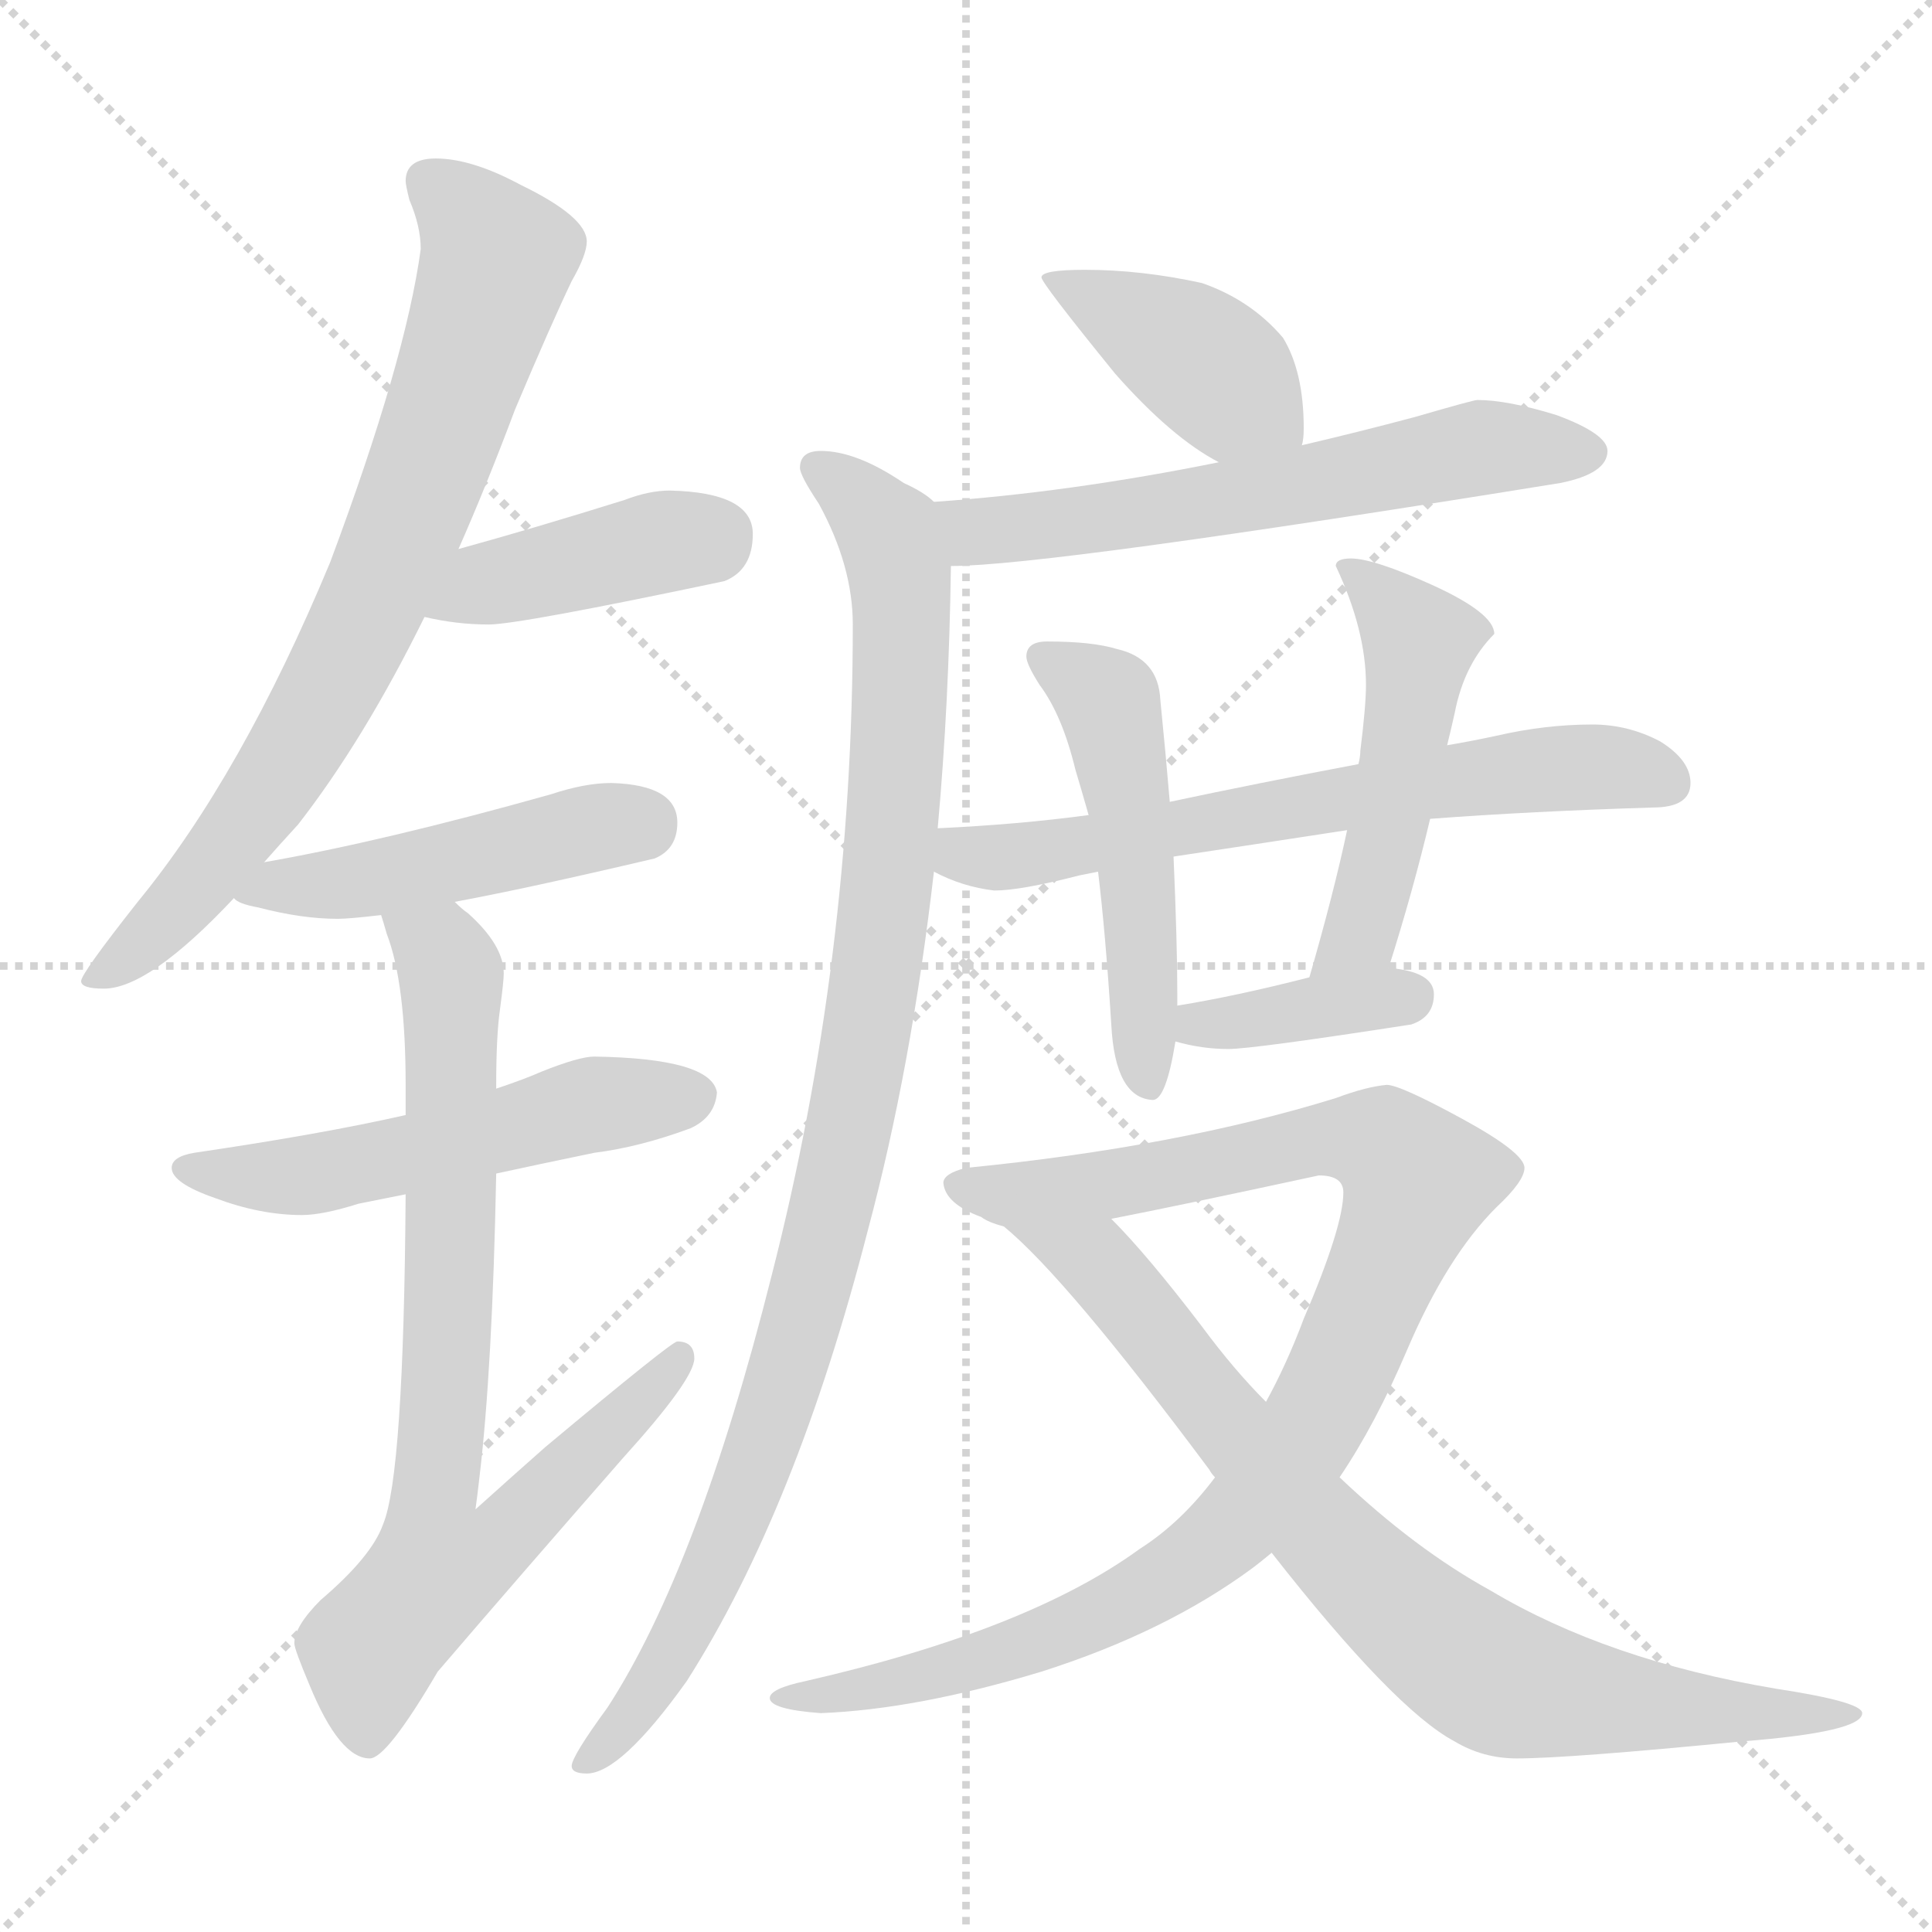 <svg xmlns="http://www.w3.org/2000/svg" version="1.1" viewBox="0 0 1024 1024">
  <g stroke="lightgray" stroke-dasharray="1,1" stroke-width="1" transform="scale(4, 4)">
    <line x1="0" y1="0" x2="256" y2="256" />
    <line x1="256" y1="0" x2="0" y2="256" />
    <line x1="128" y1="0" x2="128" y2="256" />
    <line x1="0" y1="128" x2="256" y2="128" />
  </g>
  <g transform="scale(1.0, -1.0) translate(0.0, -830.00)">
    <style type="text/css">
      
        @keyframes keyframes0 {
          from {
            stroke: blue;
            stroke-dashoffset: 756;
            stroke-width: 128;
          }
          71% {
            animation-timing-function: step-end;
            stroke: blue;
            stroke-dashoffset: 0;
            stroke-width: 128;
          }
          to {
            stroke: black;
            stroke-width: 1024;
          }
        }
        #make-me-a-hanzi-animation-0 {
          animation: keyframes0 0.865s both;
          animation-delay: 0s;
          animation-timing-function: linear;
        }
      
        @keyframes keyframes1 {
          from {
            stroke: blue;
            stroke-dashoffset: 411;
            stroke-width: 128;
          }
          57% {
            animation-timing-function: step-end;
            stroke: blue;
            stroke-dashoffset: 0;
            stroke-width: 128;
          }
          to {
            stroke: black;
            stroke-width: 1024;
          }
        }
        #make-me-a-hanzi-animation-1 {
          animation: keyframes1 0.584s both;
          animation-delay: 0.865s;
          animation-timing-function: linear;
        }
      
        @keyframes keyframes2 {
          from {
            stroke: blue;
            stroke-dashoffset: 468;
            stroke-width: 128;
          }
          60% {
            animation-timing-function: step-end;
            stroke: blue;
            stroke-dashoffset: 0;
            stroke-width: 128;
          }
          to {
            stroke: black;
            stroke-width: 1024;
          }
        }
        #make-me-a-hanzi-animation-2 {
          animation: keyframes2 0.631s both;
          animation-delay: 1.45s;
          animation-timing-function: linear;
        }
      
        @keyframes keyframes3 {
          from {
            stroke: blue;
            stroke-dashoffset: 529;
            stroke-width: 128;
          }
          63% {
            animation-timing-function: step-end;
            stroke: blue;
            stroke-dashoffset: 0;
            stroke-width: 128;
          }
          to {
            stroke: black;
            stroke-width: 1024;
          }
        }
        #make-me-a-hanzi-animation-3 {
          animation: keyframes3 0.681s both;
          animation-delay: 2.081s;
          animation-timing-function: linear;
        }
      
        @keyframes keyframes4 {
          from {
            stroke: blue;
            stroke-dashoffset: 770;
            stroke-width: 128;
          }
          71% {
            animation-timing-function: step-end;
            stroke: blue;
            stroke-dashoffset: 0;
            stroke-width: 128;
          }
          to {
            stroke: black;
            stroke-width: 1024;
          }
        }
        #make-me-a-hanzi-animation-4 {
          animation: keyframes4 0.877s both;
          animation-delay: 2.761s;
          animation-timing-function: linear;
        }
      
        @keyframes keyframes5 {
          from {
            stroke: blue;
            stroke-dashoffset: 407;
            stroke-width: 128;
          }
          57% {
            animation-timing-function: step-end;
            stroke: blue;
            stroke-dashoffset: 0;
            stroke-width: 128;
          }
          to {
            stroke: black;
            stroke-width: 1024;
          }
        }
        #make-me-a-hanzi-animation-5 {
          animation: keyframes5 0.581s both;
          animation-delay: 3.638s;
          animation-timing-function: linear;
        }
      
        @keyframes keyframes6 {
          from {
            stroke: blue;
            stroke-dashoffset: 602;
            stroke-width: 128;
          }
          66% {
            animation-timing-function: step-end;
            stroke: blue;
            stroke-dashoffset: 0;
            stroke-width: 128;
          }
          to {
            stroke: black;
            stroke-width: 1024;
          }
        }
        #make-me-a-hanzi-animation-6 {
          animation: keyframes6 0.74s both;
          animation-delay: 4.219s;
          animation-timing-function: linear;
        }
      
        @keyframes keyframes7 {
          from {
            stroke: blue;
            stroke-dashoffset: 996;
            stroke-width: 128;
          }
          76% {
            animation-timing-function: step-end;
            stroke: blue;
            stroke-dashoffset: 0;
            stroke-width: 128;
          }
          to {
            stroke: black;
            stroke-width: 1024;
          }
        }
        #make-me-a-hanzi-animation-7 {
          animation: keyframes7 1.061s both;
          animation-delay: 4.959s;
          animation-timing-function: linear;
        }
      
        @keyframes keyframes8 {
          from {
            stroke: blue;
            stroke-dashoffset: 641;
            stroke-width: 128;
          }
          68% {
            animation-timing-function: step-end;
            stroke: blue;
            stroke-dashoffset: 0;
            stroke-width: 128;
          }
          to {
            stroke: black;
            stroke-width: 1024;
          }
        }
        #make-me-a-hanzi-animation-8 {
          animation: keyframes8 0.772s both;
          animation-delay: 6.019s;
          animation-timing-function: linear;
        }
      
        @keyframes keyframes9 {
          from {
            stroke: blue;
            stroke-dashoffset: 502;
            stroke-width: 128;
          }
          62% {
            animation-timing-function: step-end;
            stroke: blue;
            stroke-dashoffset: 0;
            stroke-width: 128;
          }
          to {
            stroke: black;
            stroke-width: 1024;
          }
        }
        #make-me-a-hanzi-animation-9 {
          animation: keyframes9 0.659s both;
          animation-delay: 6.791s;
          animation-timing-function: linear;
        }
      
        @keyframes keyframes10 {
          from {
            stroke: blue;
            stroke-dashoffset: 492;
            stroke-width: 128;
          }
          62% {
            animation-timing-function: step-end;
            stroke: blue;
            stroke-dashoffset: 0;
            stroke-width: 128;
          }
          to {
            stroke: black;
            stroke-width: 1024;
          }
        }
        #make-me-a-hanzi-animation-10 {
          animation: keyframes10 0.65s both;
          animation-delay: 7.45s;
          animation-timing-function: linear;
        }
      
        @keyframes keyframes11 {
          from {
            stroke: blue;
            stroke-dashoffset: 375;
            stroke-width: 128;
          }
          55% {
            animation-timing-function: step-end;
            stroke: blue;
            stroke-dashoffset: 0;
            stroke-width: 128;
          }
          to {
            stroke: black;
            stroke-width: 1024;
          }
        }
        #make-me-a-hanzi-animation-11 {
          animation: keyframes11 0.555s both;
          animation-delay: 8.1s;
          animation-timing-function: linear;
        }
      
        @keyframes keyframes12 {
          from {
            stroke: blue;
            stroke-dashoffset: 979;
            stroke-width: 128;
          }
          76% {
            animation-timing-function: step-end;
            stroke: blue;
            stroke-dashoffset: 0;
            stroke-width: 128;
          }
          to {
            stroke: black;
            stroke-width: 1024;
          }
        }
        #make-me-a-hanzi-animation-12 {
          animation: keyframes12 1.047s both;
          animation-delay: 8.655s;
          animation-timing-function: linear;
        }
      
        @keyframes keyframes13 {
          from {
            stroke: blue;
            stroke-dashoffset: 793;
            stroke-width: 128;
          }
          72% {
            animation-timing-function: step-end;
            stroke: blue;
            stroke-dashoffset: 0;
            stroke-width: 128;
          }
          to {
            stroke: black;
            stroke-width: 1024;
          }
        }
        #make-me-a-hanzi-animation-13 {
          animation: keyframes13 0.895s both;
          animation-delay: 9.702s;
          animation-timing-function: linear;
        }
      
    </style>
    
      <path d="M 231 746 Q 215 746 215 734 Q 215 732 217 724 Q 223 710 223 698 Q 215 639 175 532 Q 128 419 73 352 Q 43 314 43 310 Q 43 306 55 306 Q 79 306 124 354 L 140 373 Q 147 381 158 393 Q 193 438 225 503 L 243 539 Q 258 573 273 613 Q 292 658 303 681 Q 311 695 311 702 Q 311 715 276 732 Q 250 746 231 746 Z" fill="lightgray" />
    
      <path d="M 225 503 Q 242 499 259 499 Q 275 499 384 522 Q 399 528 399 547 Q 399 569 355 570 Q 344 570 331 565 Q 283 550 243 539 C 214 531 196 509 225 503 Z" fill="lightgray" />
    
      <path d="M 124 354 Q 126 351 137 349 Q 160 343 179 343 Q 185 343 202 345 L 241 352 Q 279 359 347 375 Q 359 380 359 394 Q 359 414 324 415 Q 310 415 292 409 Q 203 384 140 373 C 110 368 101 366 124 354 Z" fill="lightgray" />
    
      <path d="M 215 239 Q 171 229 103 219 Q 91 217 91 211 Q 91 203 114 195 Q 138 186 160 186 Q 171 186 190 192 Q 200 194 215 197 L 263 208 Q 286 213 315 219 Q 339 222 366 232 Q 379 238 380 251 Q 377 269 315 270 Q 307 270 287 262 Q 278 258 263 253 L 215 239 Z" fill="lightgray" />
    
      <path d="M 202 345 Q 203 342 205 335 Q 215 309 215 255 L 215 239 L 215 197 Q 214 48 203 22 Q 197 5 170 -18 Q 156 -32 156 -41 Q 156 -44 164 -63 Q 180 -102 196 -102 Q 205 -102 232 -56 Q 274 -7 330 57 Q 368 99 368 110 Q 368 119 359 119 Q 356 119 289 63 Q 272 48 252 30 Q 253 37 254 46 Q 261 104 263 208 L 263 253 L 263 255 Q 263 281 265 295 Q 267 310 267 314 Q 267 329 248 346 Q 245 348 241 352 C 219 372 193 374 202 345 Z" fill="lightgray" />
    
      <path d="M 575 687 Q 552 687 552 683 Q 552 680 591 632 Q 621 598 646 585 C 672 570 685 564 690 594 Q 691 597 691 603 Q 691 633 680 651 Q 663 671 637 680 Q 605 687 575 687 Z" fill="lightgray" />
    
      <path d="M 646 585 Q 567 569 495 564 C 465 562 474 529 504 530 Q 555 530 827 574 Q 852 579 852 591 Q 852 600 825 610 Q 799 618 783 618 Q 781 618 750 609 Q 720 601 690 594 L 646 585 Z" fill="lightgray" />
    
      <path d="M 495 564 Q 490 569 479 574 Q 454 591 435 591 Q 424 591 424 582 Q 424 578 434 563 Q 452 530 452 499 Q 452 322 409 154 Q 370 -1 322 -75 Q 303 -101 303 -106 Q 303 -110 311 -110 Q 329 -110 364 -61 Q 422 30 460 178 Q 483 264 495 368 L 497 391 Q 503 457 504 530 C 505 558 505 558 495 564 Z" fill="lightgray" />
    
      <path d="M 495 368 Q 510 360 527 358 Q 541 358 572 366 L 582 368 L 622 376 Q 662 382 714 390 L 758 396 Q 811 400 876 402 Q 896 402 896 415 Q 896 427 880 437 Q 863 446 844 446 Q 819 446 793 440 Q 779 437 767 435 L 720 425 Q 667 415 620 405 L 577 398 Q 540 393 497 391 C 467 389 468 380 495 368 Z" fill="lightgray" />
    
      <path d="M 582 368 Q 586 335 589 287 Q 591 248 611 247 Q 618 247 623 278 L 624 297 L 624 303 Q 624 330 622 376 L 620 405 Q 618 429 615 459 Q 614 481 592 486 Q 579 490 555 490 Q 544 490 544 482 Q 544 478 551 467 Q 563 451 570 422 Q 573 412 577 398 L 582 368 Z" fill="lightgray" />
    
      <path d="M 736 317 Q 749 358 758 396 L 767 435 Q 769 443 771 452 Q 776 478 792 494 Q 792 505 759 520 Q 728 534 716 534 Q 708 534 708 530 Q 724 496 724 467 Q 724 456 721 432 Q 721 429 720 425 L 714 390 Q 707 357 694 312 C 686 283 727 288 736 317 Z" fill="lightgray" />
    
      <path d="M 623 278 Q 637 274 651 274 Q 664 274 748 287 Q 760 291 760 303 Q 760 315 736 317 L 694 312 Q 655 302 624 297 C 594 292 594 286 623 278 Z" fill="lightgray" />
    
      <path d="M 735 255 Q 724 254 708 248 Q 624 222 512 211 Q 500 208 500 203 Q 501 192 520 185 Q 524 182 532 180 L 589 184 Q 625 191 699 207 Q 712 207 712 198 Q 712 180 691 131 Q 682 107 671 87 L 644 47 Q 626 23 604 9 Q 545 -34 427 -61 Q 408 -65 408 -70 Q 408 -76 435 -78 Q 486 -76 552 -56 Q 618 -35 664 -1 Q 668 2 674 7 L 710 47 Q 729 75 746 115 Q 767 164 793 190 Q 808 204 808 211 Q 808 219 775 237 Q 742 255 735 255 Z" fill="lightgray" />
    
      <path d="M 532 180 Q 565 153 641 51 Q 642 49 644 47 L 674 7 Q 739 -76 771 -93 Q 786 -102 804 -102 Q 831 -102 923 -93 Q 987 -88 987 -78 Q 987 -72 941 -65 Q 852 -50 790 -13 Q 750 9 710 47 L 671 87 Q 654 104 637 127 Q 608 165 589 184 C 568 206 510 200 532 180 Z" fill="lightgray" />
    
    
      <clipPath id="make-me-a-hanzi-clip-0">
        <path d="M 231 746 Q 215 746 215 734 Q 215 732 217 724 Q 223 710 223 698 Q 215 639 175 532 Q 128 419 73 352 Q 43 314 43 310 Q 43 306 55 306 Q 79 306 124 354 L 140 373 Q 147 381 158 393 Q 193 438 225 503 L 243 539 Q 258 573 273 613 Q 292 658 303 681 Q 311 695 311 702 Q 311 715 276 732 Q 250 746 231 746 Z" />
      </clipPath>
      <path clip-path="url(#make-me-a-hanzi-clip-0)" d="M 228 734 L 264 693 L 218 558 L 177 469 L 143 412 L 104 359 L 50 310" fill="none" id="make-me-a-hanzi-animation-0" stroke-dasharray="628 1256" stroke-linecap="round" />
    
      <clipPath id="make-me-a-hanzi-clip-1">
        <path d="M 225 503 Q 242 499 259 499 Q 275 499 384 522 Q 399 528 399 547 Q 399 569 355 570 Q 344 570 331 565 Q 283 550 243 539 C 214 531 196 509 225 503 Z" />
      </clipPath>
      <path clip-path="url(#make-me-a-hanzi-clip-1)" d="M 232 507 L 258 521 L 381 547" fill="none" id="make-me-a-hanzi-animation-1" stroke-dasharray="283 566" stroke-linecap="round" />
    
      <clipPath id="make-me-a-hanzi-clip-2">
        <path d="M 124 354 Q 126 351 137 349 Q 160 343 179 343 Q 185 343 202 345 L 241 352 Q 279 359 347 375 Q 359 380 359 394 Q 359 414 324 415 Q 310 415 292 409 Q 203 384 140 373 C 110 368 101 366 124 354 Z" />
      </clipPath>
      <path clip-path="url(#make-me-a-hanzi-clip-2)" d="M 132 355 L 340 394" fill="none" id="make-me-a-hanzi-animation-2" stroke-dasharray="340 680" stroke-linecap="round" />
    
      <clipPath id="make-me-a-hanzi-clip-3">
        <path d="M 215 239 Q 171 229 103 219 Q 91 217 91 211 Q 91 203 114 195 Q 138 186 160 186 Q 171 186 190 192 Q 200 194 215 197 L 263 208 Q 286 213 315 219 Q 339 222 366 232 Q 379 238 380 251 Q 377 269 315 270 Q 307 270 287 262 Q 278 258 263 253 L 215 239 Z" />
      </clipPath>
      <path clip-path="url(#make-me-a-hanzi-clip-3)" d="M 100 211 L 154 206 L 314 245 L 368 249" fill="none" id="make-me-a-hanzi-animation-3" stroke-dasharray="401 802" stroke-linecap="round" />
    
      <clipPath id="make-me-a-hanzi-clip-4">
        <path d="M 202 345 Q 203 342 205 335 Q 215 309 215 255 L 215 239 L 215 197 Q 214 48 203 22 Q 197 5 170 -18 Q 156 -32 156 -41 Q 156 -44 164 -63 Q 180 -102 196 -102 Q 205 -102 232 -56 Q 274 -7 330 57 Q 368 99 368 110 Q 368 119 359 119 Q 356 119 289 63 Q 272 48 252 30 Q 253 37 254 46 Q 261 104 263 208 L 263 253 L 263 255 Q 263 281 265 295 Q 267 310 267 314 Q 267 329 248 346 Q 245 348 241 352 C 219 372 193 374 202 345 Z" />
      </clipPath>
      <path clip-path="url(#make-me-a-hanzi-clip-4)" d="M 209 342 L 235 323 L 240 304 L 239 164 L 230 37 L 258 33 L 270 20 L 255 6 L 232 0 L 196 -44 L 195 -92" fill="none" id="make-me-a-hanzi-animation-4" stroke-dasharray="642 1284" stroke-linecap="round" />
    
      <clipPath id="make-me-a-hanzi-clip-5">
        <path d="M 575 687 Q 552 687 552 683 Q 552 680 591 632 Q 621 598 646 585 C 672 570 685 564 690 594 Q 691 597 691 603 Q 691 633 680 651 Q 663 671 637 680 Q 605 687 575 687 Z" />
      </clipPath>
      <path clip-path="url(#make-me-a-hanzi-clip-5)" d="M 556 683 L 623 648 L 681 600" fill="none" id="make-me-a-hanzi-animation-5" stroke-dasharray="279 558" stroke-linecap="round" />
    
      <clipPath id="make-me-a-hanzi-clip-6">
        <path d="M 646 585 Q 567 569 495 564 C 465 562 474 529 504 530 Q 555 530 827 574 Q 852 579 852 591 Q 852 600 825 610 Q 799 618 783 618 Q 781 618 750 609 Q 720 601 690 594 L 646 585 Z" />
      </clipPath>
      <path clip-path="url(#make-me-a-hanzi-clip-6)" d="M 503 560 L 518 549 L 544 550 L 779 591 L 842 590" fill="none" id="make-me-a-hanzi-animation-6" stroke-dasharray="474 948" stroke-linecap="round" />
    
      <clipPath id="make-me-a-hanzi-clip-7">
        <path d="M 495 564 Q 490 569 479 574 Q 454 591 435 591 Q 424 591 424 582 Q 424 578 434 563 Q 452 530 452 499 Q 452 322 409 154 Q 370 -1 322 -75 Q 303 -101 303 -106 Q 303 -110 311 -110 Q 329 -110 364 -61 Q 422 30 460 178 Q 483 264 495 368 L 497 391 Q 503 457 504 530 C 505 558 505 558 495 564 Z" />
      </clipPath>
      <path clip-path="url(#make-me-a-hanzi-clip-7)" d="M 433 582 L 471 548 L 478 507 L 474 400 L 453 244 L 420 110 L 379 -2 L 348 -63 L 309 -105" fill="none" id="make-me-a-hanzi-animation-7" stroke-dasharray="868 1736" stroke-linecap="round" />
    
      <clipPath id="make-me-a-hanzi-clip-8">
        <path d="M 495 368 Q 510 360 527 358 Q 541 358 572 366 L 582 368 L 622 376 Q 662 382 714 390 L 758 396 Q 811 400 876 402 Q 896 402 896 415 Q 896 427 880 437 Q 863 446 844 446 Q 819 446 793 440 Q 779 437 767 435 L 720 425 Q 667 415 620 405 L 577 398 Q 540 393 497 391 C 467 389 468 380 495 368 Z" />
      </clipPath>
      <path clip-path="url(#make-me-a-hanzi-clip-8)" d="M 504 385 L 515 376 L 543 376 L 804 421 L 857 423 L 881 416" fill="none" id="make-me-a-hanzi-animation-8" stroke-dasharray="513 1026" stroke-linecap="round" />
    
      <clipPath id="make-me-a-hanzi-clip-9">
        <path d="M 582 368 Q 586 335 589 287 Q 591 248 611 247 Q 618 247 623 278 L 624 297 L 624 303 Q 624 330 622 376 L 620 405 Q 618 429 615 459 Q 614 481 592 486 Q 579 490 555 490 Q 544 490 544 482 Q 544 478 551 467 Q 563 451 570 422 Q 573 412 577 398 L 582 368 Z" />
      </clipPath>
      <path clip-path="url(#make-me-a-hanzi-clip-9)" d="M 553 482 L 587 459 L 590 449 L 603 365 L 608 256" fill="none" id="make-me-a-hanzi-animation-9" stroke-dasharray="374 748" stroke-linecap="round" />
    
      <clipPath id="make-me-a-hanzi-clip-10">
        <path d="M 736 317 Q 749 358 758 396 L 767 435 Q 769 443 771 452 Q 776 478 792 494 Q 792 505 759 520 Q 728 534 716 534 Q 708 534 708 530 Q 724 496 724 467 Q 724 456 721 432 Q 721 429 720 425 L 714 390 Q 707 357 694 312 C 686 283 727 288 736 317 Z" />
      </clipPath>
      <path clip-path="url(#make-me-a-hanzi-clip-10)" d="M 715 525 L 752 489 L 721 335 L 700 318" fill="none" id="make-me-a-hanzi-animation-10" stroke-dasharray="364 728" stroke-linecap="round" />
    
      <clipPath id="make-me-a-hanzi-clip-11">
        <path d="M 623 278 Q 637 274 651 274 Q 664 274 748 287 Q 760 291 760 303 Q 760 315 736 317 L 694 312 Q 655 302 624 297 C 594 292 594 286 623 278 Z" />
      </clipPath>
      <path clip-path="url(#make-me-a-hanzi-clip-11)" d="M 631 282 L 636 287 L 747 301" fill="none" id="make-me-a-hanzi-animation-11" stroke-dasharray="247 494" stroke-linecap="round" />
    
      <clipPath id="make-me-a-hanzi-clip-12">
        <path d="M 735 255 Q 724 254 708 248 Q 624 222 512 211 Q 500 208 500 203 Q 501 192 520 185 Q 524 182 532 180 L 589 184 Q 625 191 699 207 Q 712 207 712 198 Q 712 180 691 131 Q 682 107 671 87 L 644 47 Q 626 23 604 9 Q 545 -34 427 -61 Q 408 -65 408 -70 Q 408 -76 435 -78 Q 486 -76 552 -56 Q 618 -35 664 -1 Q 668 2 674 7 L 710 47 Q 729 75 746 115 Q 767 164 793 190 Q 808 204 808 211 Q 808 219 775 237 Q 742 255 735 255 Z" />
      </clipPath>
      <path clip-path="url(#make-me-a-hanzi-clip-12)" d="M 510 202 L 566 199 L 707 227 L 736 221 L 752 204 L 698 79 L 645 13 L 598 -18 L 540 -44 L 467 -64 L 413 -70" fill="none" id="make-me-a-hanzi-animation-12" stroke-dasharray="851 1702" stroke-linecap="round" />
    
      <clipPath id="make-me-a-hanzi-clip-13">
        <path d="M 532 180 Q 565 153 641 51 Q 642 49 644 47 L 674 7 Q 739 -76 771 -93 Q 786 -102 804 -102 Q 831 -102 923 -93 Q 987 -88 987 -78 Q 987 -72 941 -65 Q 852 -50 790 -13 Q 750 9 710 47 L 671 87 Q 654 104 637 127 Q 608 165 589 184 C 568 206 510 200 532 180 Z" />
      </clipPath>
      <path clip-path="url(#make-me-a-hanzi-clip-13)" d="M 545 174 L 586 157 L 702 15 L 756 -35 L 793 -60 L 889 -76 L 983 -78" fill="none" id="make-me-a-hanzi-animation-13" stroke-dasharray="665 1330" stroke-linecap="round" />
    
  </g>
</svg>
